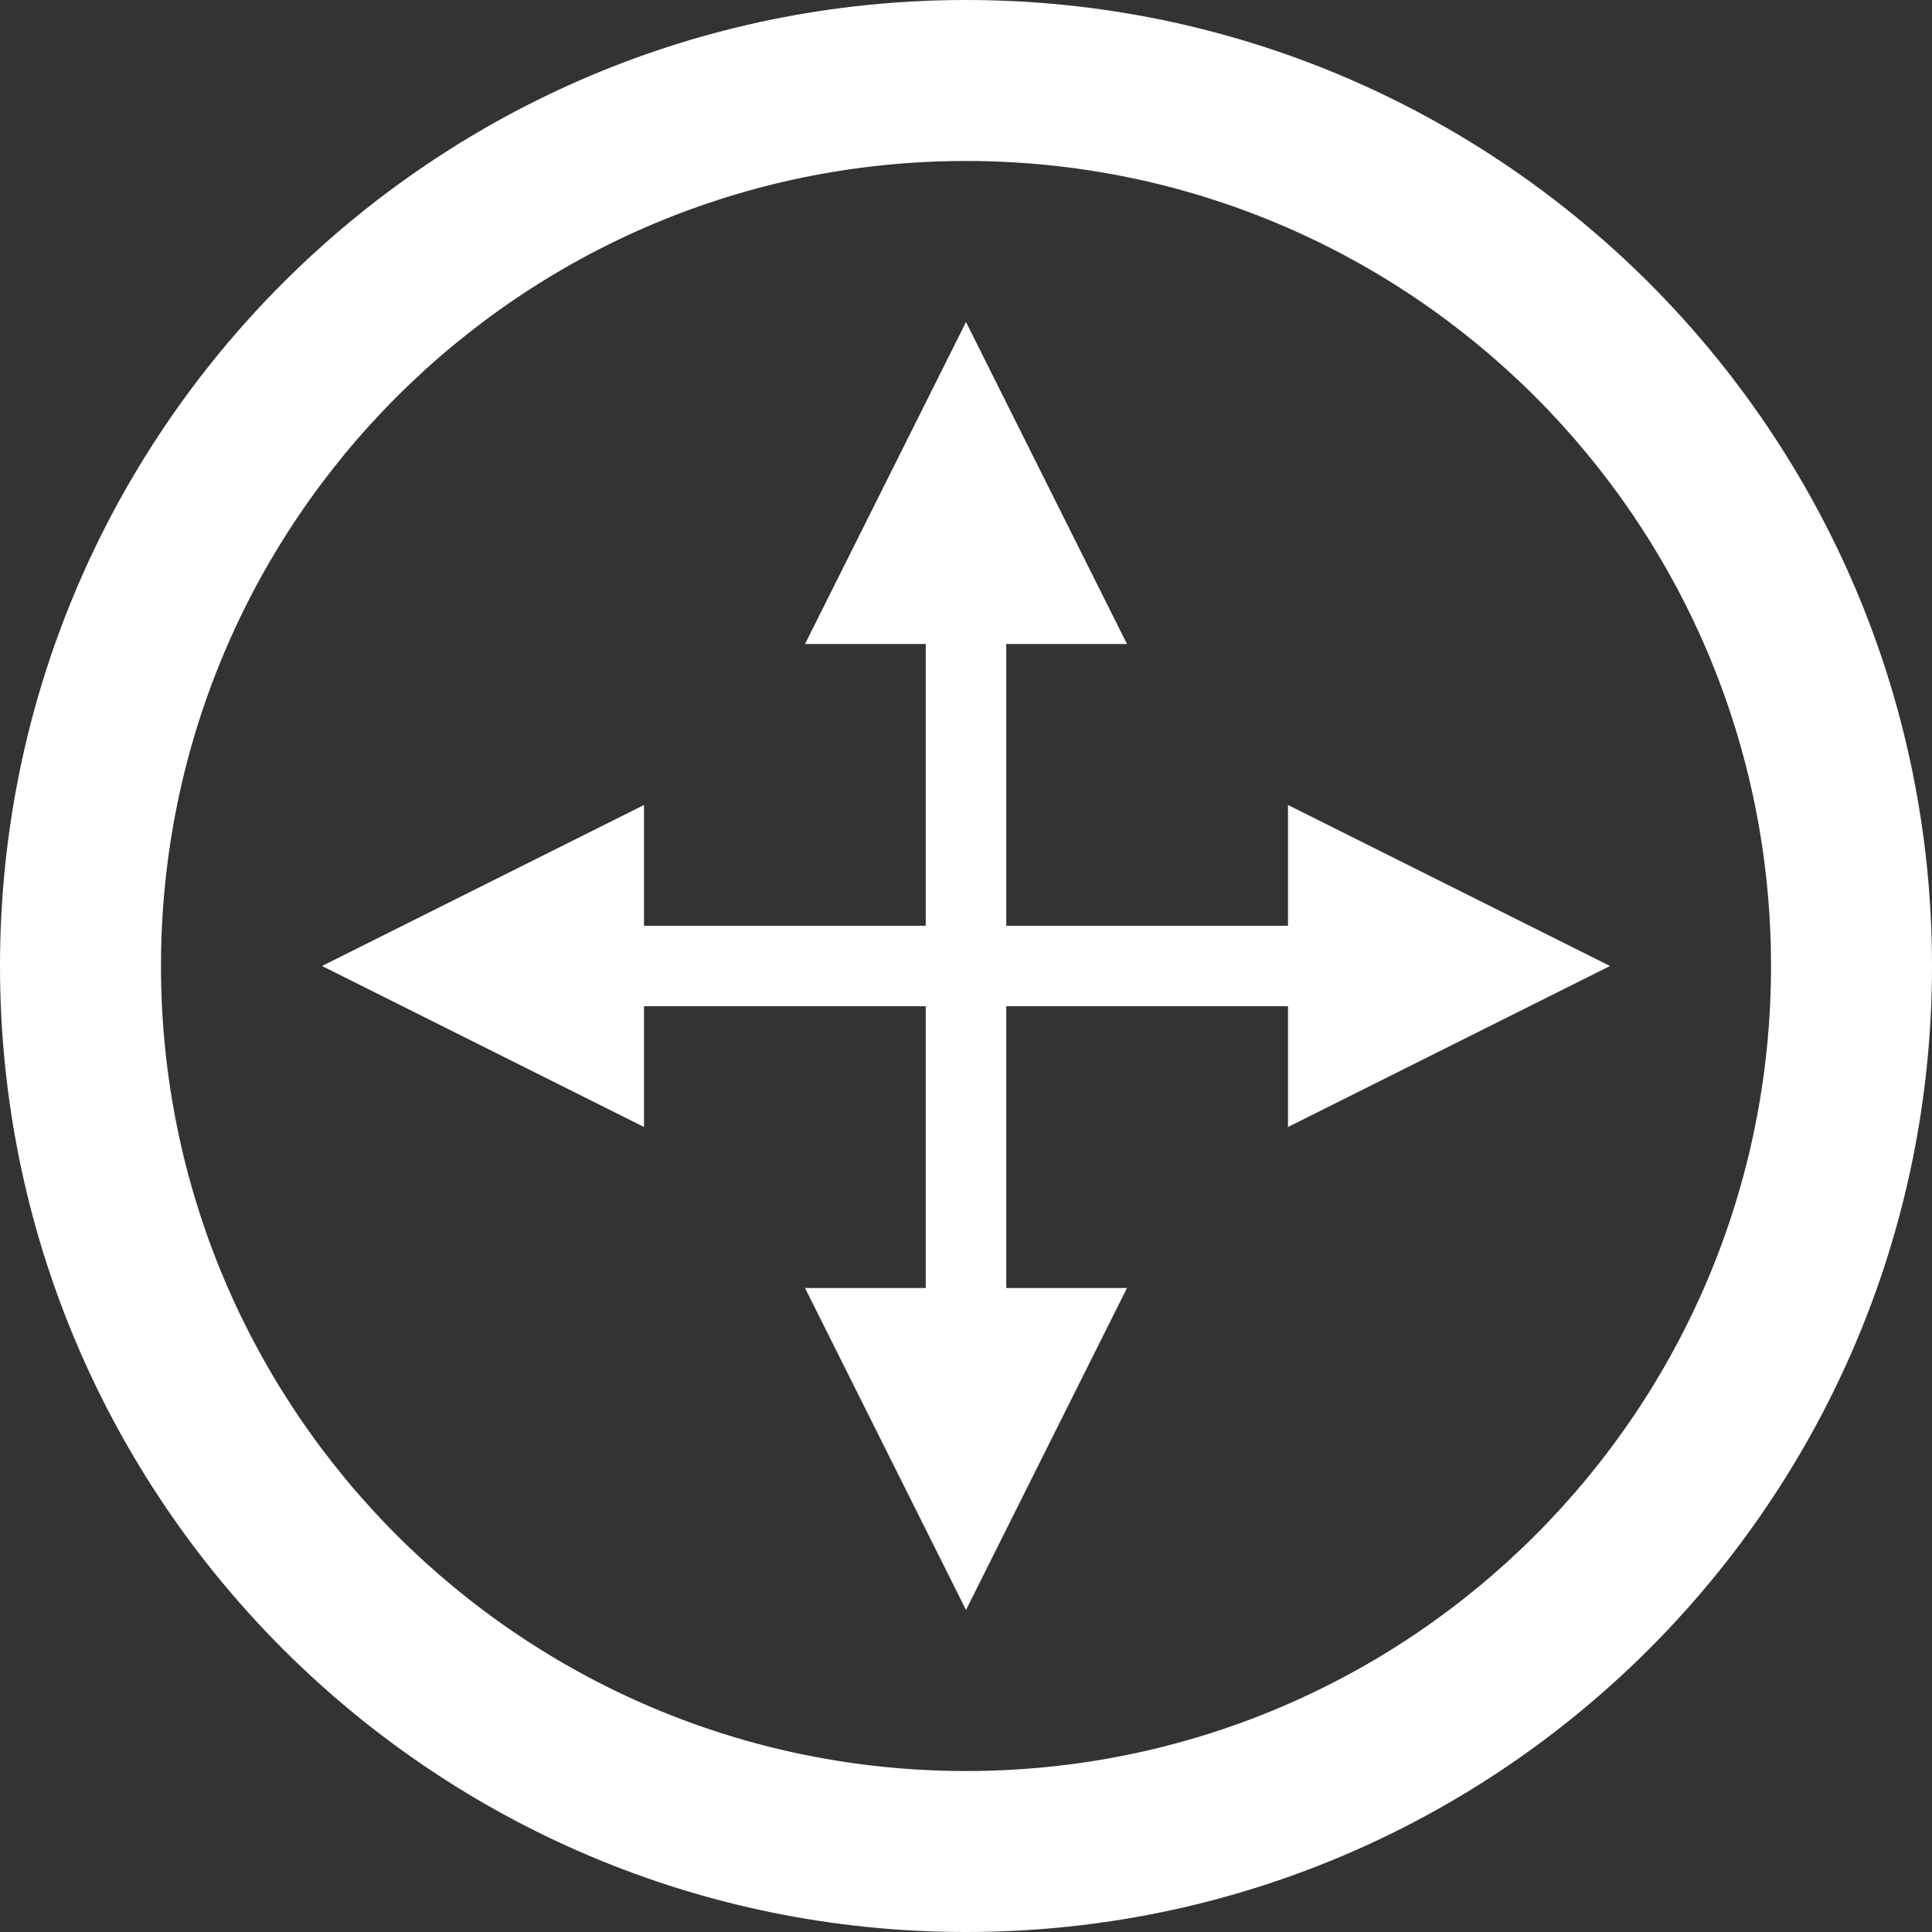 <svg xmlns="http://www.w3.org/2000/svg" xmlns:svg="http://www.w3.org/2000/svg" id="svg4244" width="48" height="48" version="1.1"><rect width="100%" height="100%" fill="#333333" stroke="none"/><defs id="defs4246"><linearGradient id="linearGradient4214-9-6-6-9-1"><stop id="stop4216-3-1-6-7-6" offset="0" style="stop-color:#fff;stop-opacity:1"/><stop style="stop-color:#fff;stop-opacity:.471" id="stop4218-02-2-7-8-8" offset=".794"/><stop id="stop4220-56-7-0-5-4" offset="1" style="stop-color:#fff;stop-opacity:0"/></linearGradient><linearGradient id="linearGradient6412-1"><stop id="stop6414-0" offset="0" style="stop-color:#fff;stop-opacity:.588"/><stop style="stop-color:#fff;stop-opacity:1" id="stop6478-9" offset=".4"/><stop id="stop6416-0" offset="1" style="stop-color:#fff;stop-opacity:0"/></linearGradient><linearGradient id="linearGradient6430-8"><stop id="stop6432-4" offset="0" style="stop-color:#fff;stop-opacity:1"/><stop id="stop6434-0" offset="1" style="stop-color:#fff;stop-opacity:0"/></linearGradient><linearGradient id="linearGradient4214-9-6-6-9"><stop id="stop4216-3-1-6-7" offset="0" style="stop-color:#0078b4;stop-opacity:1"/><stop style="stop-color:#0078b4;stop-opacity:.471" id="stop4218-02-2-7-8" offset=".794"/><stop id="stop4220-56-7-0-5" offset="1" style="stop-color:#0078b4;stop-opacity:0"/></linearGradient><linearGradient id="linearGradient6412"><stop id="stop6414" offset="0" style="stop-color:#0078b4;stop-opacity:.588"/><stop style="stop-color:#0078b4;stop-opacity:1" id="stop6478" offset=".4"/><stop id="stop6416" offset="1" style="stop-color:#0078b4;stop-opacity:0"/></linearGradient><linearGradient id="linearGradient6430"><stop id="stop6432" offset="0" style="stop-color:#0078b4;stop-opacity:1"/><stop id="stop6434" offset="1" style="stop-color:#0078b4;stop-opacity:0"/></linearGradient><linearGradient id="linearGradient4214-9-6-6-9-8"><stop id="stop4216-3-1-6-7-0" offset="0" style="stop-color:#0078b4;stop-opacity:1"/><stop style="stop-color:#0078b4;stop-opacity:.471" id="stop4218-02-2-7-8-2" offset=".794"/><stop id="stop4220-56-7-0-5-41" offset="1" style="stop-color:#0078b4;stop-opacity:0"/></linearGradient></defs><g id="layer1"><g style="display:inline" id="g4591" transform="translate(-80,-8)"><g id="g3450-9-0" transform="matrix(1.2,0,0,1.2,32,-78.4)" style="fill:#fff;fill-opacity:1;display:inline"><path style="color:#000;fill:#fff;fill-opacity:1;fill-rule:nonzero;stroke:none;stroke-width:1.5;marker:none;visibility:visible;display:inline;overflow:visible;enable-background:accumulate" id="path3850-7-4-8-4-0-5" d="M 60,72 C 48.954,72 40,80.954 40,92 40,103.046 48.954,112 60,112 71.046,112 80,103.046 80,92 80,80.954 71.046,72 60,72 z m 0,3.333 c 9.205,0 16.667,7.462 16.667,16.667 0,9.205 -7.462,16.667 -16.667,16.667 -9.205,0 -16.667,-7.462 -16.667,-16.667 0,-9.205 7.462,-16.667 16.667,-16.667 z"/></g><path id="path4530" d="m 104,16 -4,8 3,0 0,7 -7,0 0,-3 -8,4 8,4 0,-3 7,0 0,7 -3,0 4,8 4,-8 -3,0 0,-7 7,0 0,3 8,-4 -8,-4 0,3 -7,0 0,-7 3,0 -4,-8 z" style="fill:#fff;fill-opacity:1;stroke:none"/></g></g></svg>